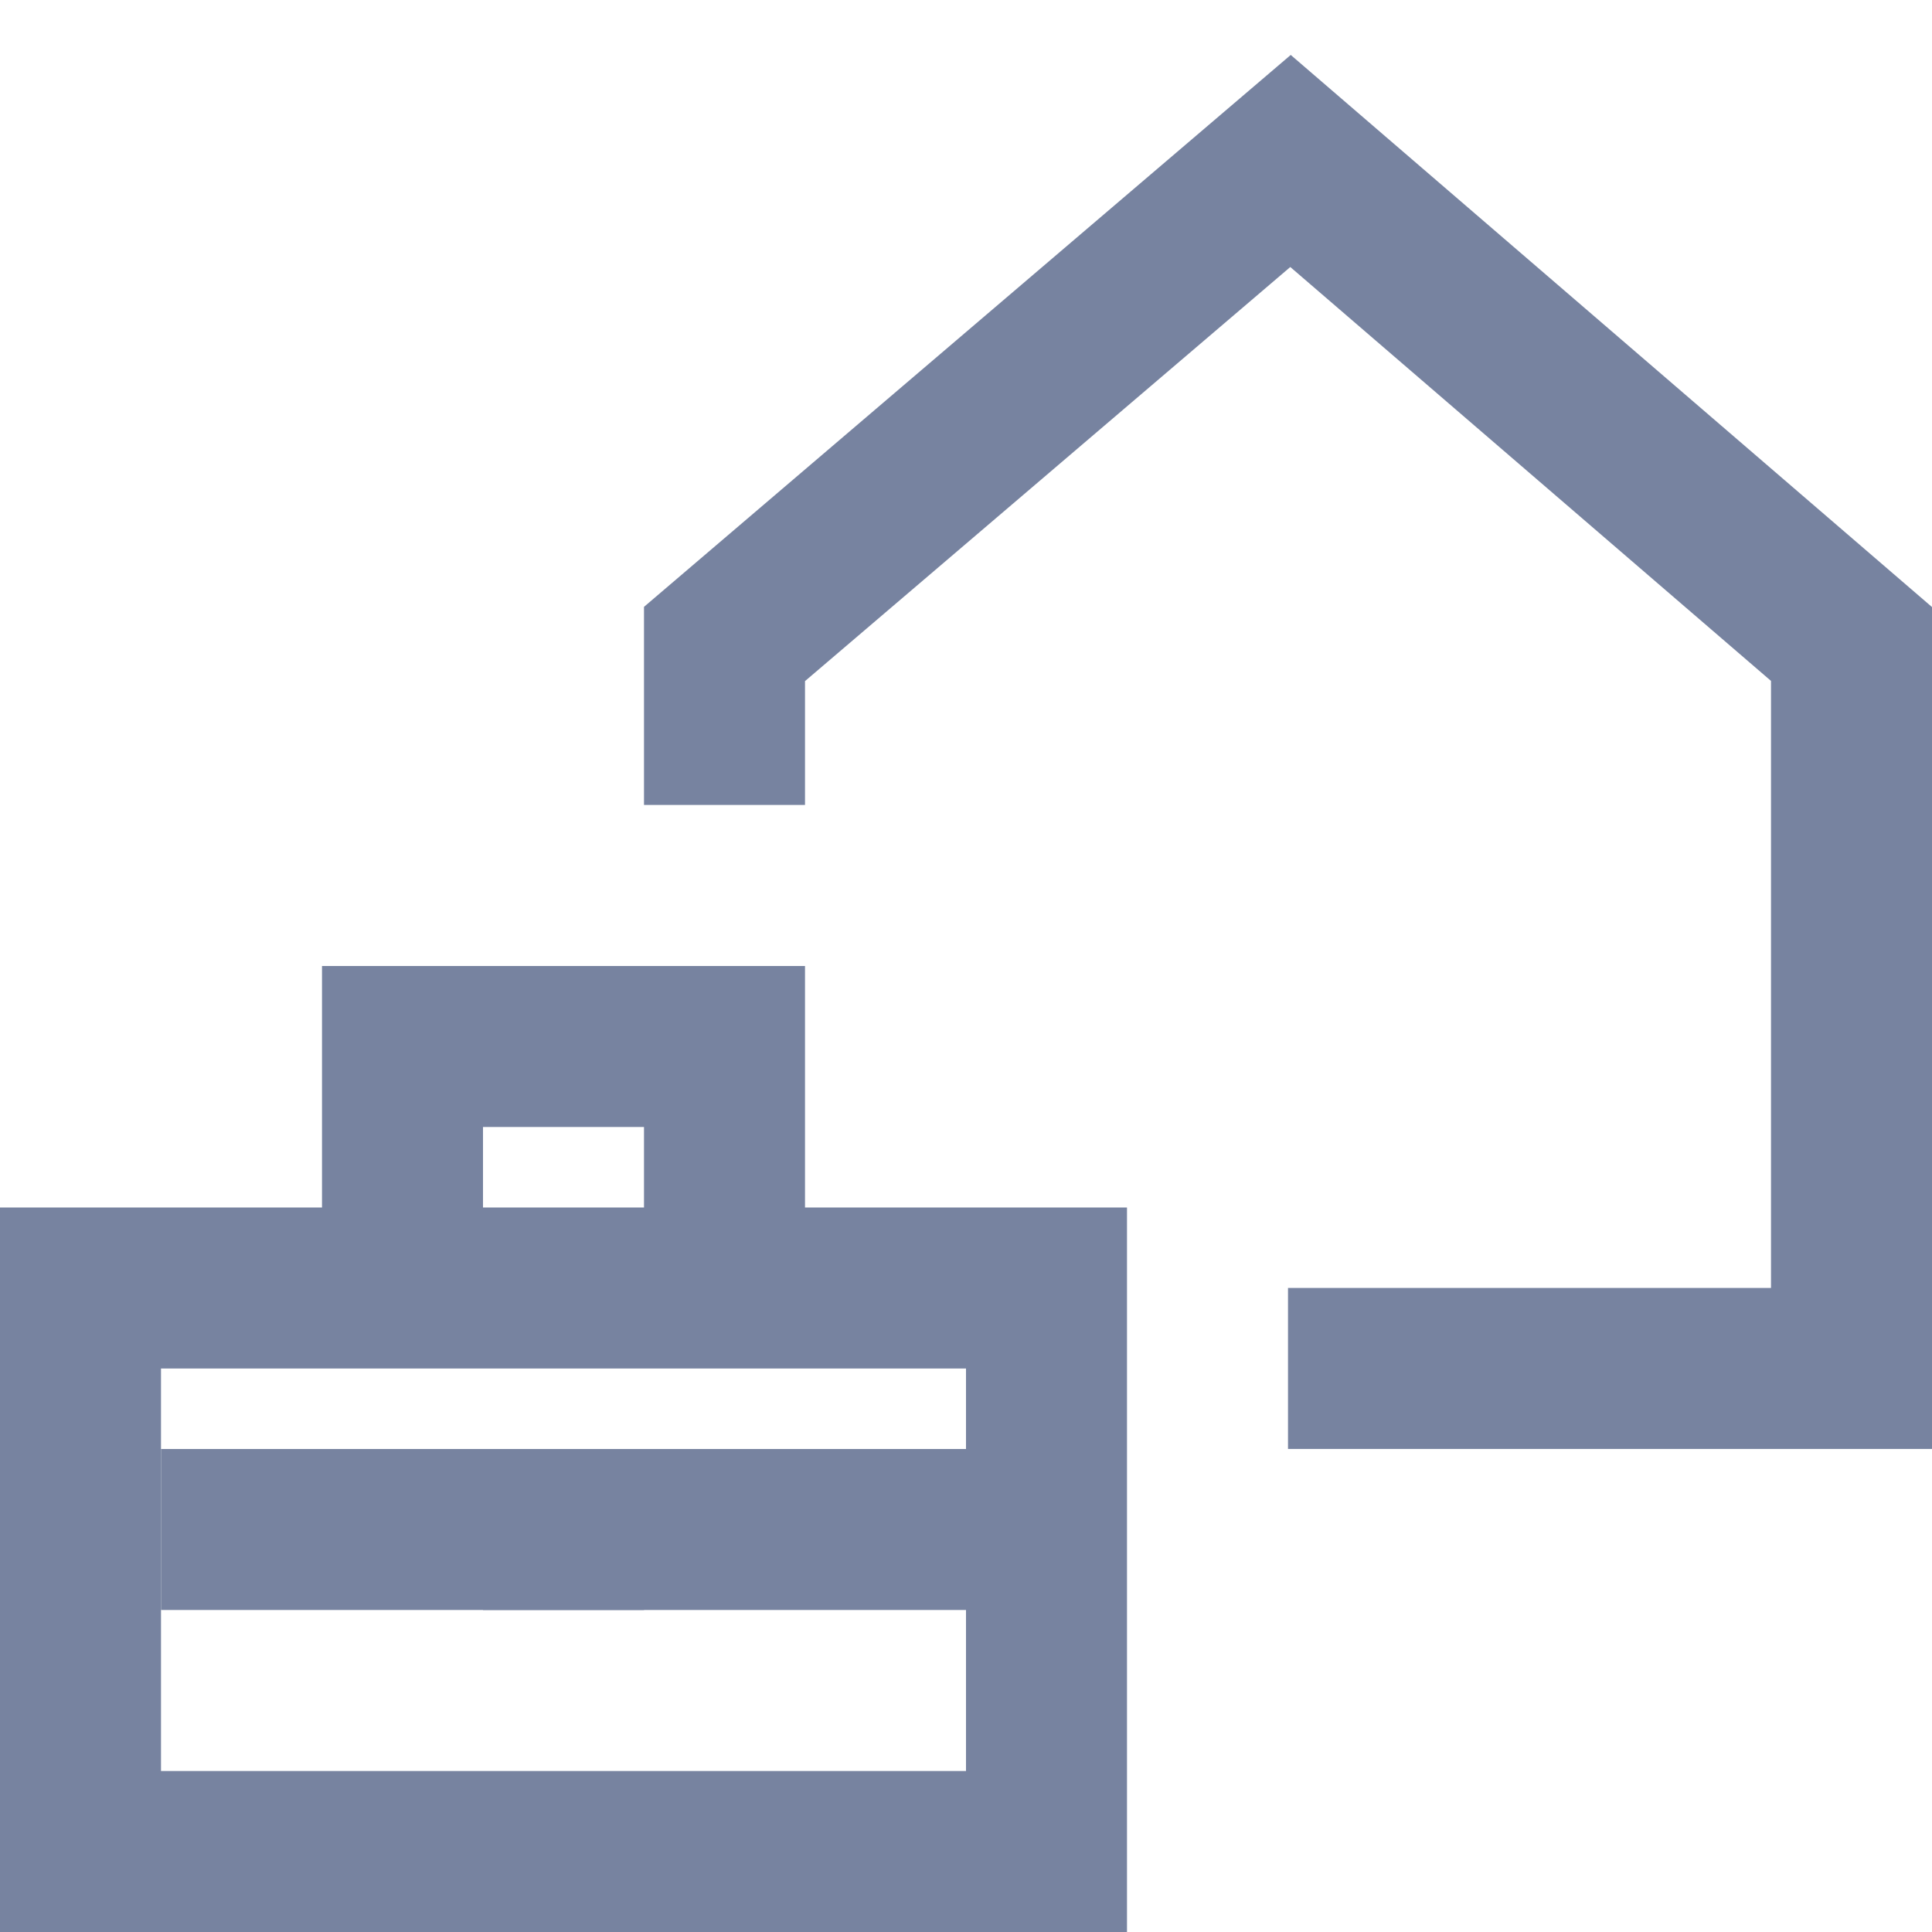 <svg width="48" height="48" viewBox="0 0 48 48" fill="none" xmlns="http://www.w3.org/2000/svg">
<path fill-rule="evenodd" clip-rule="evenodd" d="M32.068 1.365L48 15.082V35.999H32V31.999H44V16.917L32.057 6.634L20 16.922V19.999H16V15.077L32.068 1.365Z" fill="#7783A0"/>
<path fill-rule="evenodd" clip-rule="evenodd" d="M8 24H20V32L16 32V28L12 28V32H8V24Z" fill="#7783A0"/>
<path fill-rule="evenodd" clip-rule="evenodd" d="M24 34H4V44H24V34ZM0 30V48H28V30H0Z" fill="#7783A0"/>
<path fill-rule="evenodd" clip-rule="evenodd" d="M4 36V40H24V36H4Z" fill="#7783A0"/>
<path fill-rule="evenodd" clip-rule="evenodd" d="M16 36H12V40H16V36Z" fill="#7783A0"/>
</svg>
